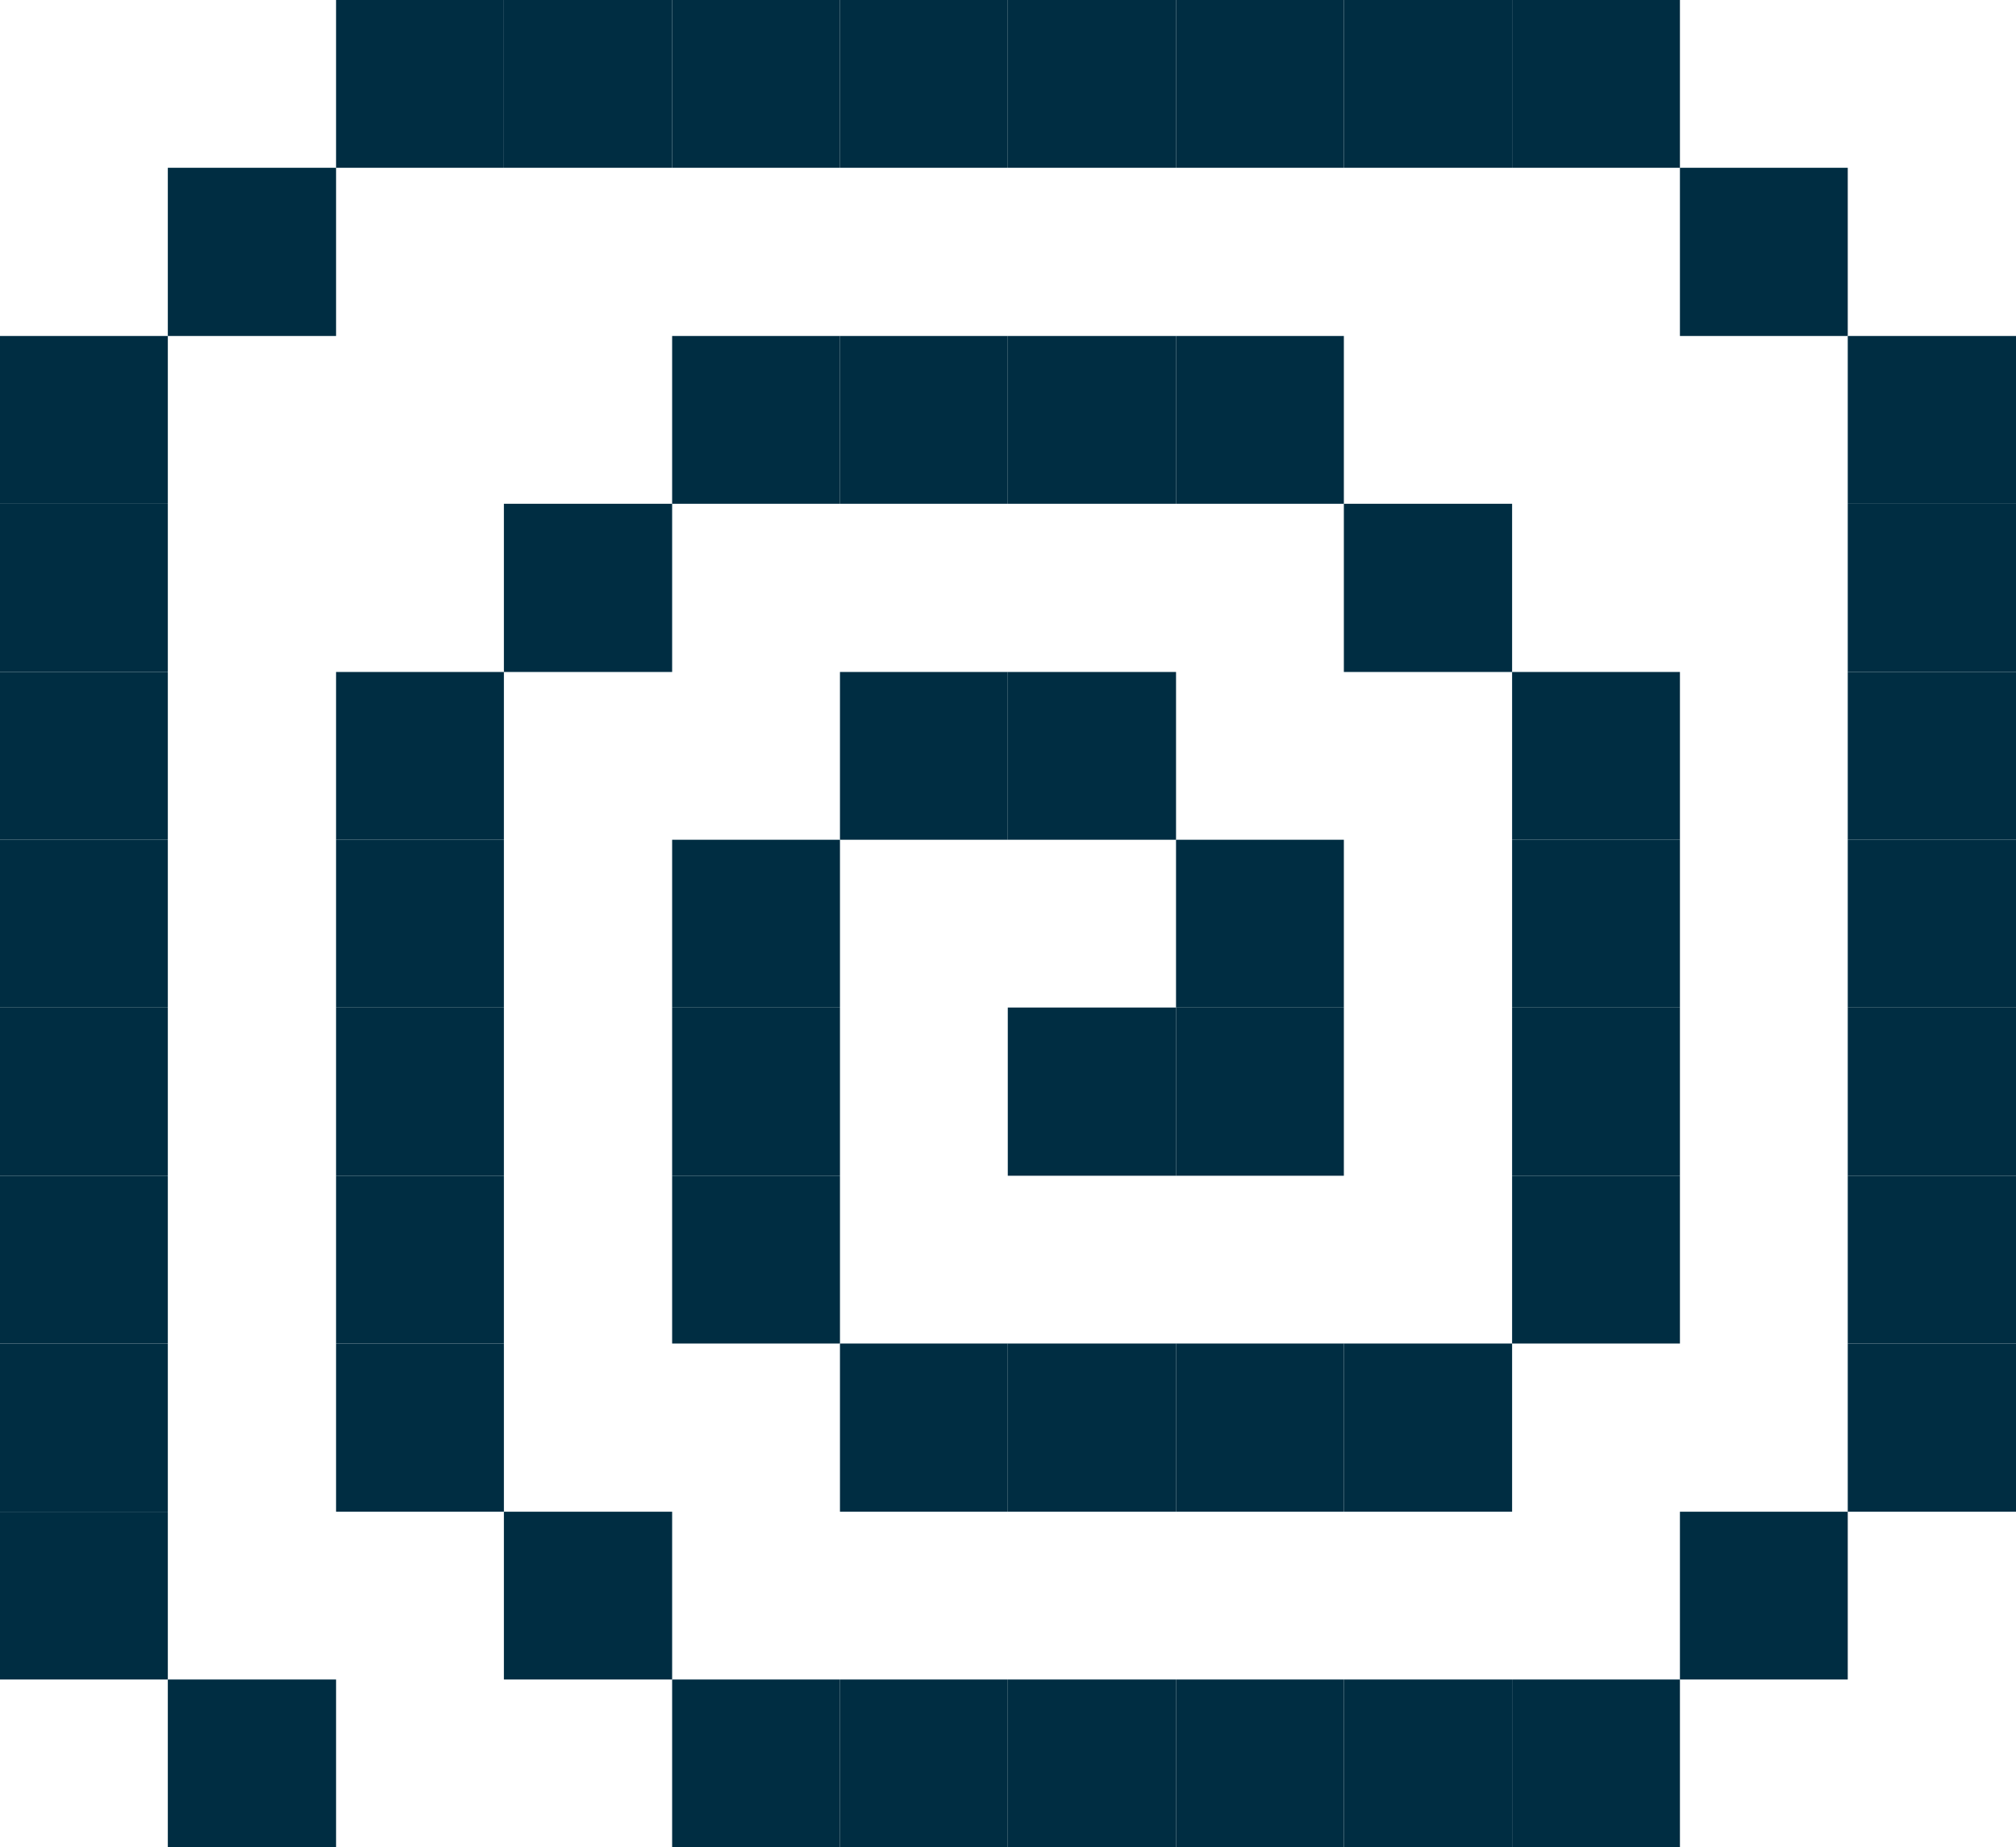 <svg xmlns="http://www.w3.org/2000/svg" viewBox="0 0 47.81 43.82"><defs><style>.cls-1{fill:#002d42;}</style></defs><g id="Capa_2" data-name="Capa 2"><g id="ERROR"><rect class="cls-1" x="43.82" y="31.87" width="3.99" height="3.99"/><rect class="cls-1" x="43.82" y="27.89" width="3.99" height="3.98"/><rect class="cls-1" x="43.82" y="23.9" width="3.99" height="3.99"/><rect class="cls-1" x="43.82" y="19.92" width="3.99" height="3.98"/><rect class="cls-1" x="43.82" y="15.94" width="3.99" height="3.98"/><rect class="cls-1" x="43.82" y="11.95" width="3.99" height="3.99"/><rect class="cls-1" x="43.82" y="7.97" width="3.99" height="3.98"/><rect class="cls-1" x="39.84" y="35.86" width="3.98" height="3.98"/><rect class="cls-1" x="39.84" y="3.98" width="3.98" height="3.99"/><rect class="cls-1" x="35.86" y="39.84" width="3.98" height="3.98"/><rect class="cls-1" x="35.86" y="27.89" width="3.98" height="3.98"/><rect class="cls-1" x="35.86" y="23.9" width="3.98" height="3.99"/><rect class="cls-1" x="35.86" y="19.92" width="3.98" height="3.98"/><rect class="cls-1" x="35.86" y="15.94" width="3.98" height="3.98"/><rect class="cls-1" x="35.86" width="3.98" height="3.98"/><rect class="cls-1" x="31.87" y="39.84" width="3.99" height="3.98"/><rect class="cls-1" x="31.87" y="31.87" width="3.99" height="3.99"/><rect class="cls-1" x="31.87" y="11.95" width="3.99" height="3.99"/><rect class="cls-1" x="31.87" width="3.99" height="3.98"/><rect class="cls-1" x="27.89" y="39.84" width="3.98" height="3.98"/><rect class="cls-1" x="27.89" y="31.87" width="3.98" height="3.99"/><rect class="cls-1" x="27.89" y="23.9" width="3.98" height="3.99"/><rect class="cls-1" x="27.89" y="19.92" width="3.98" height="3.98"/><rect class="cls-1" x="27.89" y="7.97" width="3.98" height="3.98"/><rect class="cls-1" x="27.89" width="3.98" height="3.98"/><rect class="cls-1" x="23.9" y="39.84" width="3.99" height="3.98"/><rect class="cls-1" x="23.9" y="31.87" width="3.99" height="3.99"/><rect class="cls-1" x="23.9" y="23.9" width="3.99" height="3.99"/><rect class="cls-1" x="23.9" y="15.94" width="3.99" height="3.98"/><rect class="cls-1" x="23.9" y="7.97" width="3.99" height="3.98"/><rect class="cls-1" x="23.9" width="3.99" height="3.98"/><rect class="cls-1" x="19.92" y="39.84" width="3.98" height="3.98"/><rect class="cls-1" x="19.92" y="31.87" width="3.98" height="3.99"/><rect class="cls-1" x="19.92" y="15.94" width="3.98" height="3.98"/><rect class="cls-1" x="19.92" y="7.97" width="3.98" height="3.98"/><rect class="cls-1" x="19.92" width="3.98" height="3.98"/><rect class="cls-1" x="15.94" y="39.84" width="3.98" height="3.98"/><rect class="cls-1" x="15.94" y="27.89" width="3.98" height="3.98"/><rect class="cls-1" x="15.94" y="23.9" width="3.98" height="3.99"/><rect class="cls-1" x="15.94" y="19.92" width="3.98" height="3.98"/><rect class="cls-1" x="15.94" y="7.97" width="3.98" height="3.98"/><rect class="cls-1" x="15.94" width="3.98" height="3.98"/><rect class="cls-1" x="11.95" y="35.86" width="3.99" height="3.98"/><rect class="cls-1" x="11.95" y="11.95" width="3.99" height="3.99"/><rect class="cls-1" x="11.95" width="3.99" height="3.98"/><rect class="cls-1" x="7.97" y="31.87" width="3.98" height="3.99"/><rect class="cls-1" x="7.97" y="27.89" width="3.98" height="3.98"/><rect class="cls-1" x="7.97" y="23.9" width="3.98" height="3.99"/><rect class="cls-1" x="7.97" y="19.92" width="3.98" height="3.98"/><rect class="cls-1" x="7.97" y="15.94" width="3.98" height="3.98"/><rect class="cls-1" x="7.97" width="3.98" height="3.98"/><rect class="cls-1" x="3.98" y="39.84" width="3.99" height="3.98"/><rect class="cls-1" x="3.98" y="3.98" width="3.99" height="3.99"/><rect class="cls-1" y="35.86" width="3.98" height="3.98"/><rect class="cls-1" y="31.87" width="3.98" height="3.99"/><rect class="cls-1" y="27.89" width="3.98" height="3.98"/><rect class="cls-1" y="23.9" width="3.98" height="3.99"/><rect class="cls-1" y="19.92" width="3.98" height="3.98"/><rect class="cls-1" y="15.94" width="3.98" height="3.98"/><rect class="cls-1" y="11.95" width="3.98" height="3.99"/><rect class="cls-1" y="7.97" width="3.98" height="3.98"/></g></g></svg>